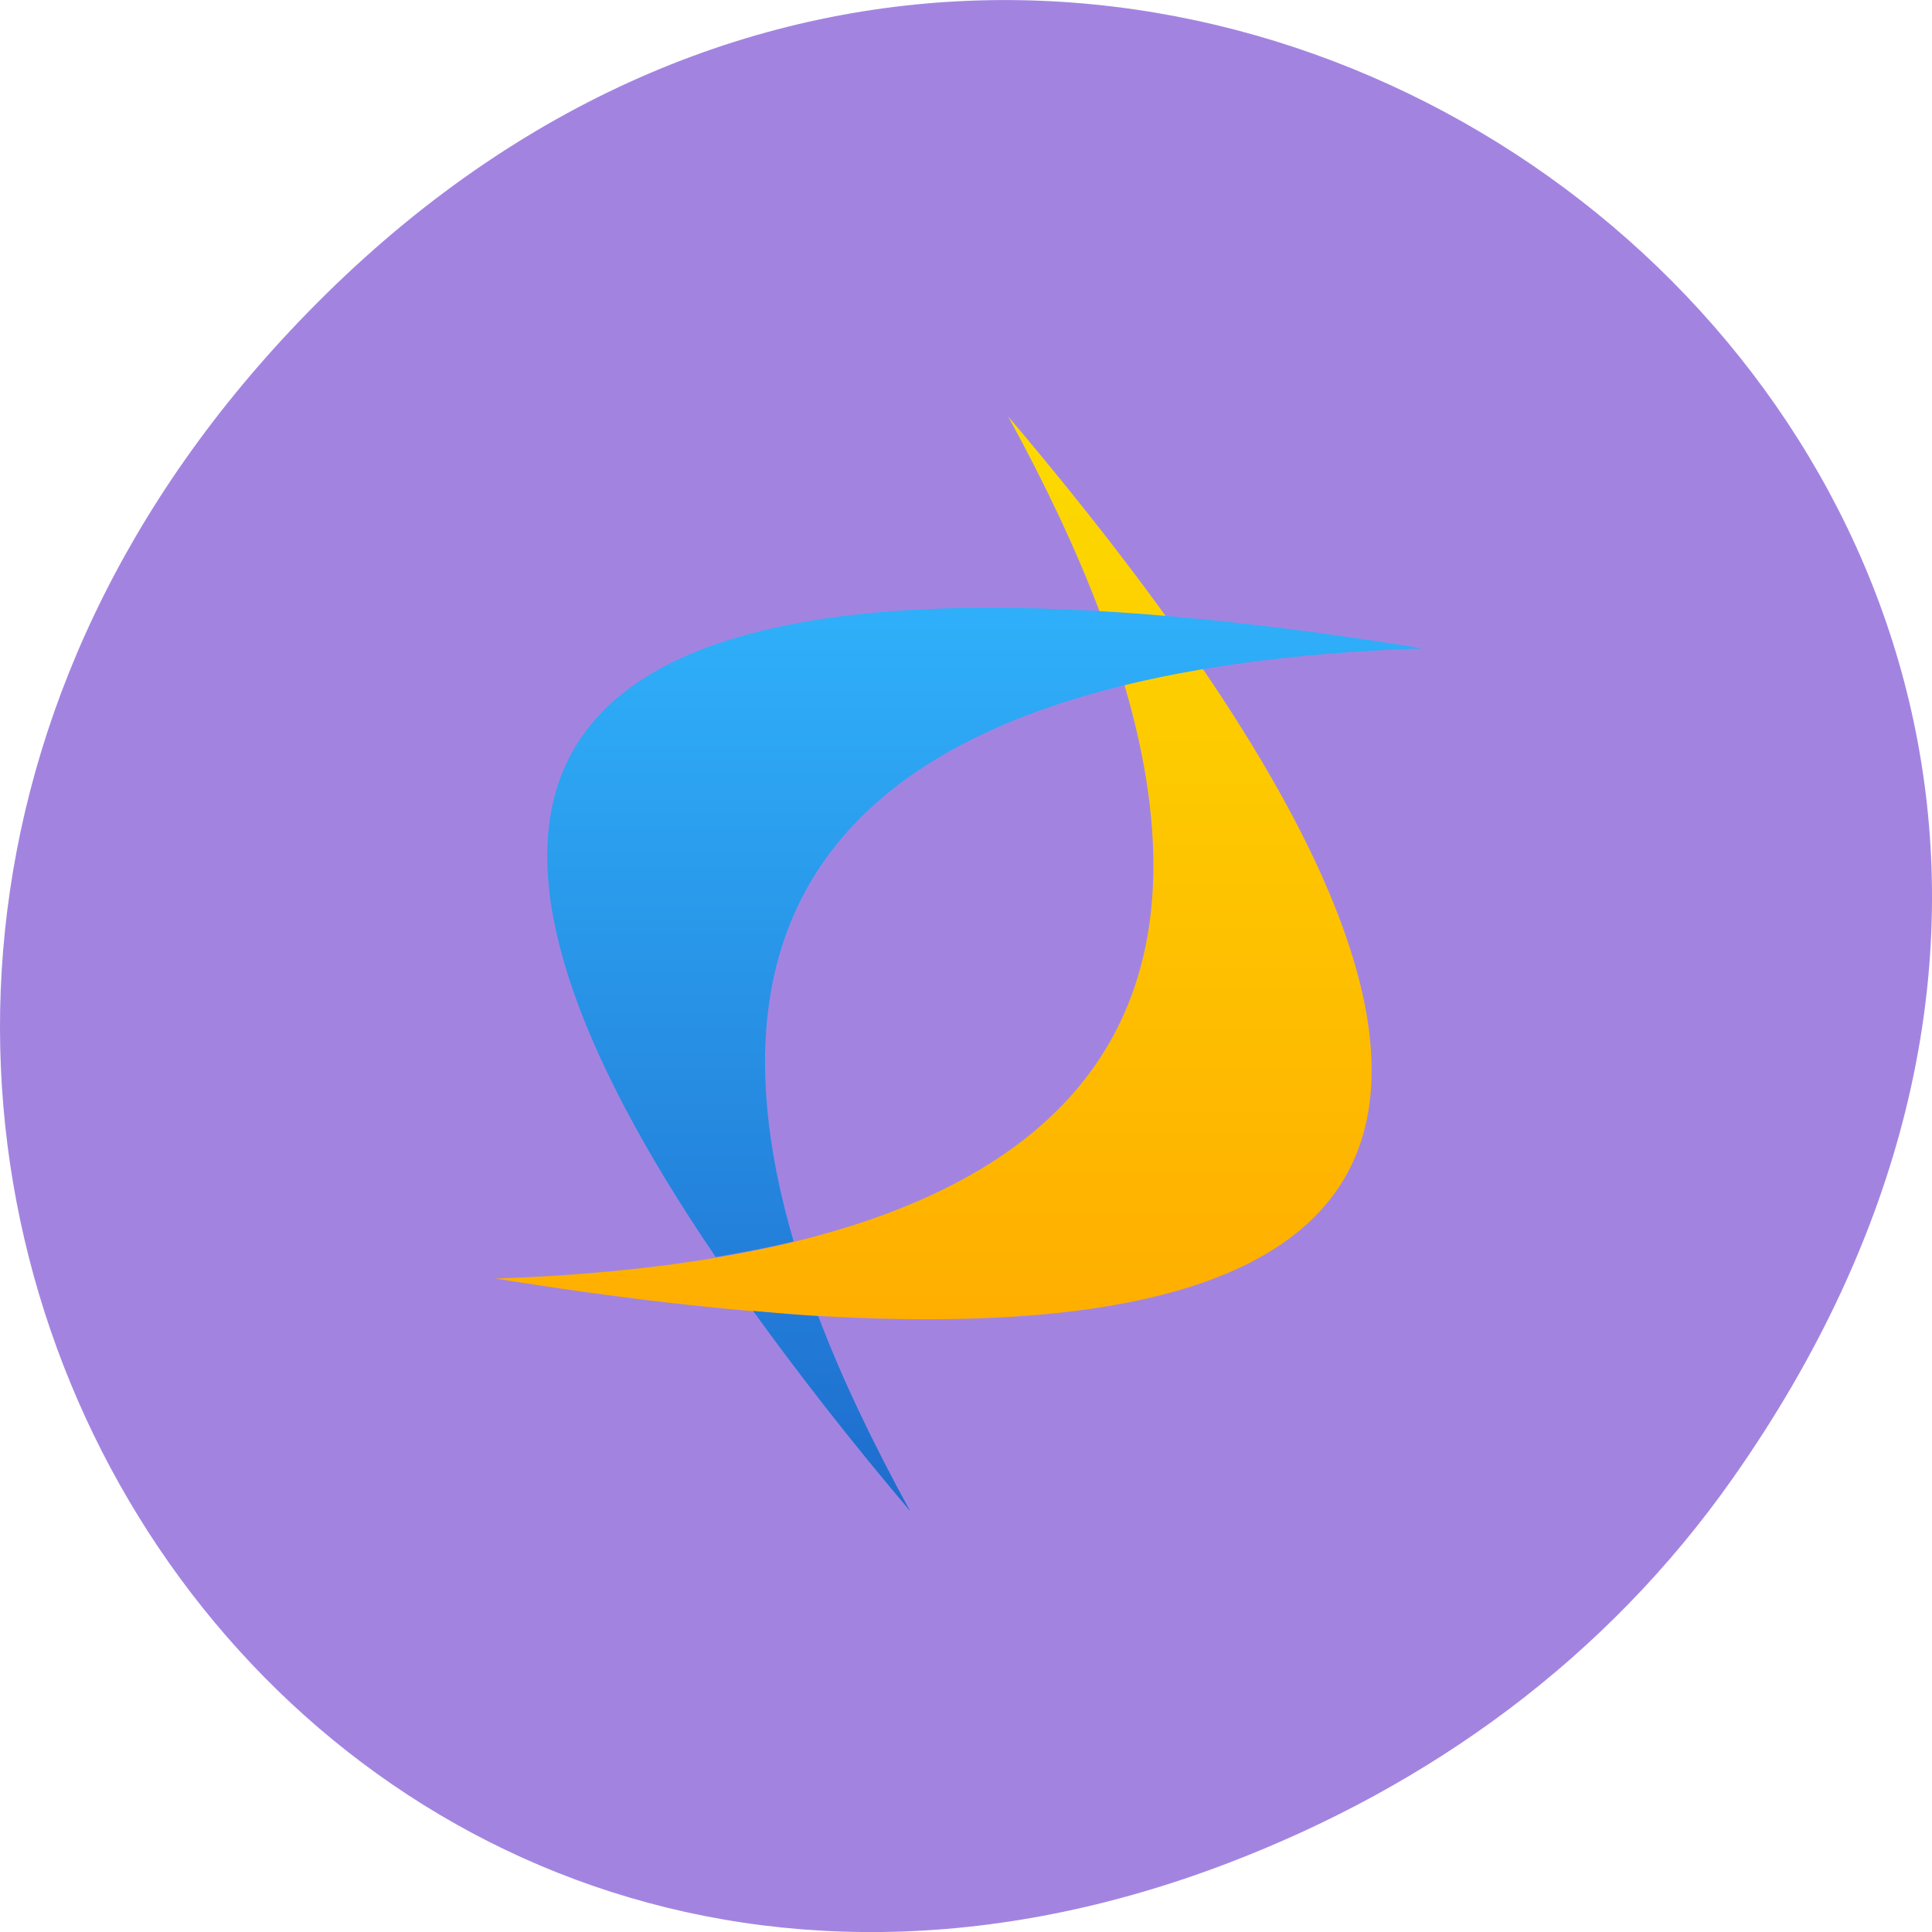 <svg xmlns="http://www.w3.org/2000/svg" viewBox="0 0 256 256"><defs><linearGradient gradientUnits="userSpaceOnUse" y2="508.06" x2="0" y1="533.99" id="0"><stop stop-color="#ffae00"/><stop offset="1" stop-color="#fcdb00"/></linearGradient><linearGradient gradientUnits="userSpaceOnUse" y2="514.12" x2="0" y1="539.21" id="1"><stop stop-color="#1e6ccd"/><stop offset="1" stop-color="#2faff9"/></linearGradient></defs><g transform="translate(0 -796.36)"><path d="m 229.63 992.2 c 92.05 -130.93 -77.948 -263.6 -186.39 -156.91 -102.17 100.51 -7.449 256.68 119.69 207.86 c 26.526 -10.185 49.802 -26.914 66.7 -50.948 z" fill="#a284e0" color="#000"/><g transform="matrix(4.852 0 0 4.709 -1855.3 -1542.52)"><path d="m 409.91 508.4 c 16.893 20.534 12.225 28.619 -14 24.26 17.605 -0.616 22.273 -8.702 14 -24.26 z" fill="url(#0)"/><path d="m 408.75 513.79 c -12.466 0.21 -14.718 6.3 -6.827 18.264 0.744 -0.13 1.456 -0.267 2.13 -0.438 -3.02 -10.604 2.71 -16.181 17.18 -16.688 -4.918 -0.818 -9.09 -1.195 -12.487 -1.138 z m -5.806 19.781 c 1.233 1.758 2.65 3.639 4.289 5.631 -1.034 -1.944 -1.88 -3.774 -2.509 -5.485 -0.574 -0.034 -1.172 -0.092 -1.78 -0.146 z" fill="url(#1)"/></g></g></svg>